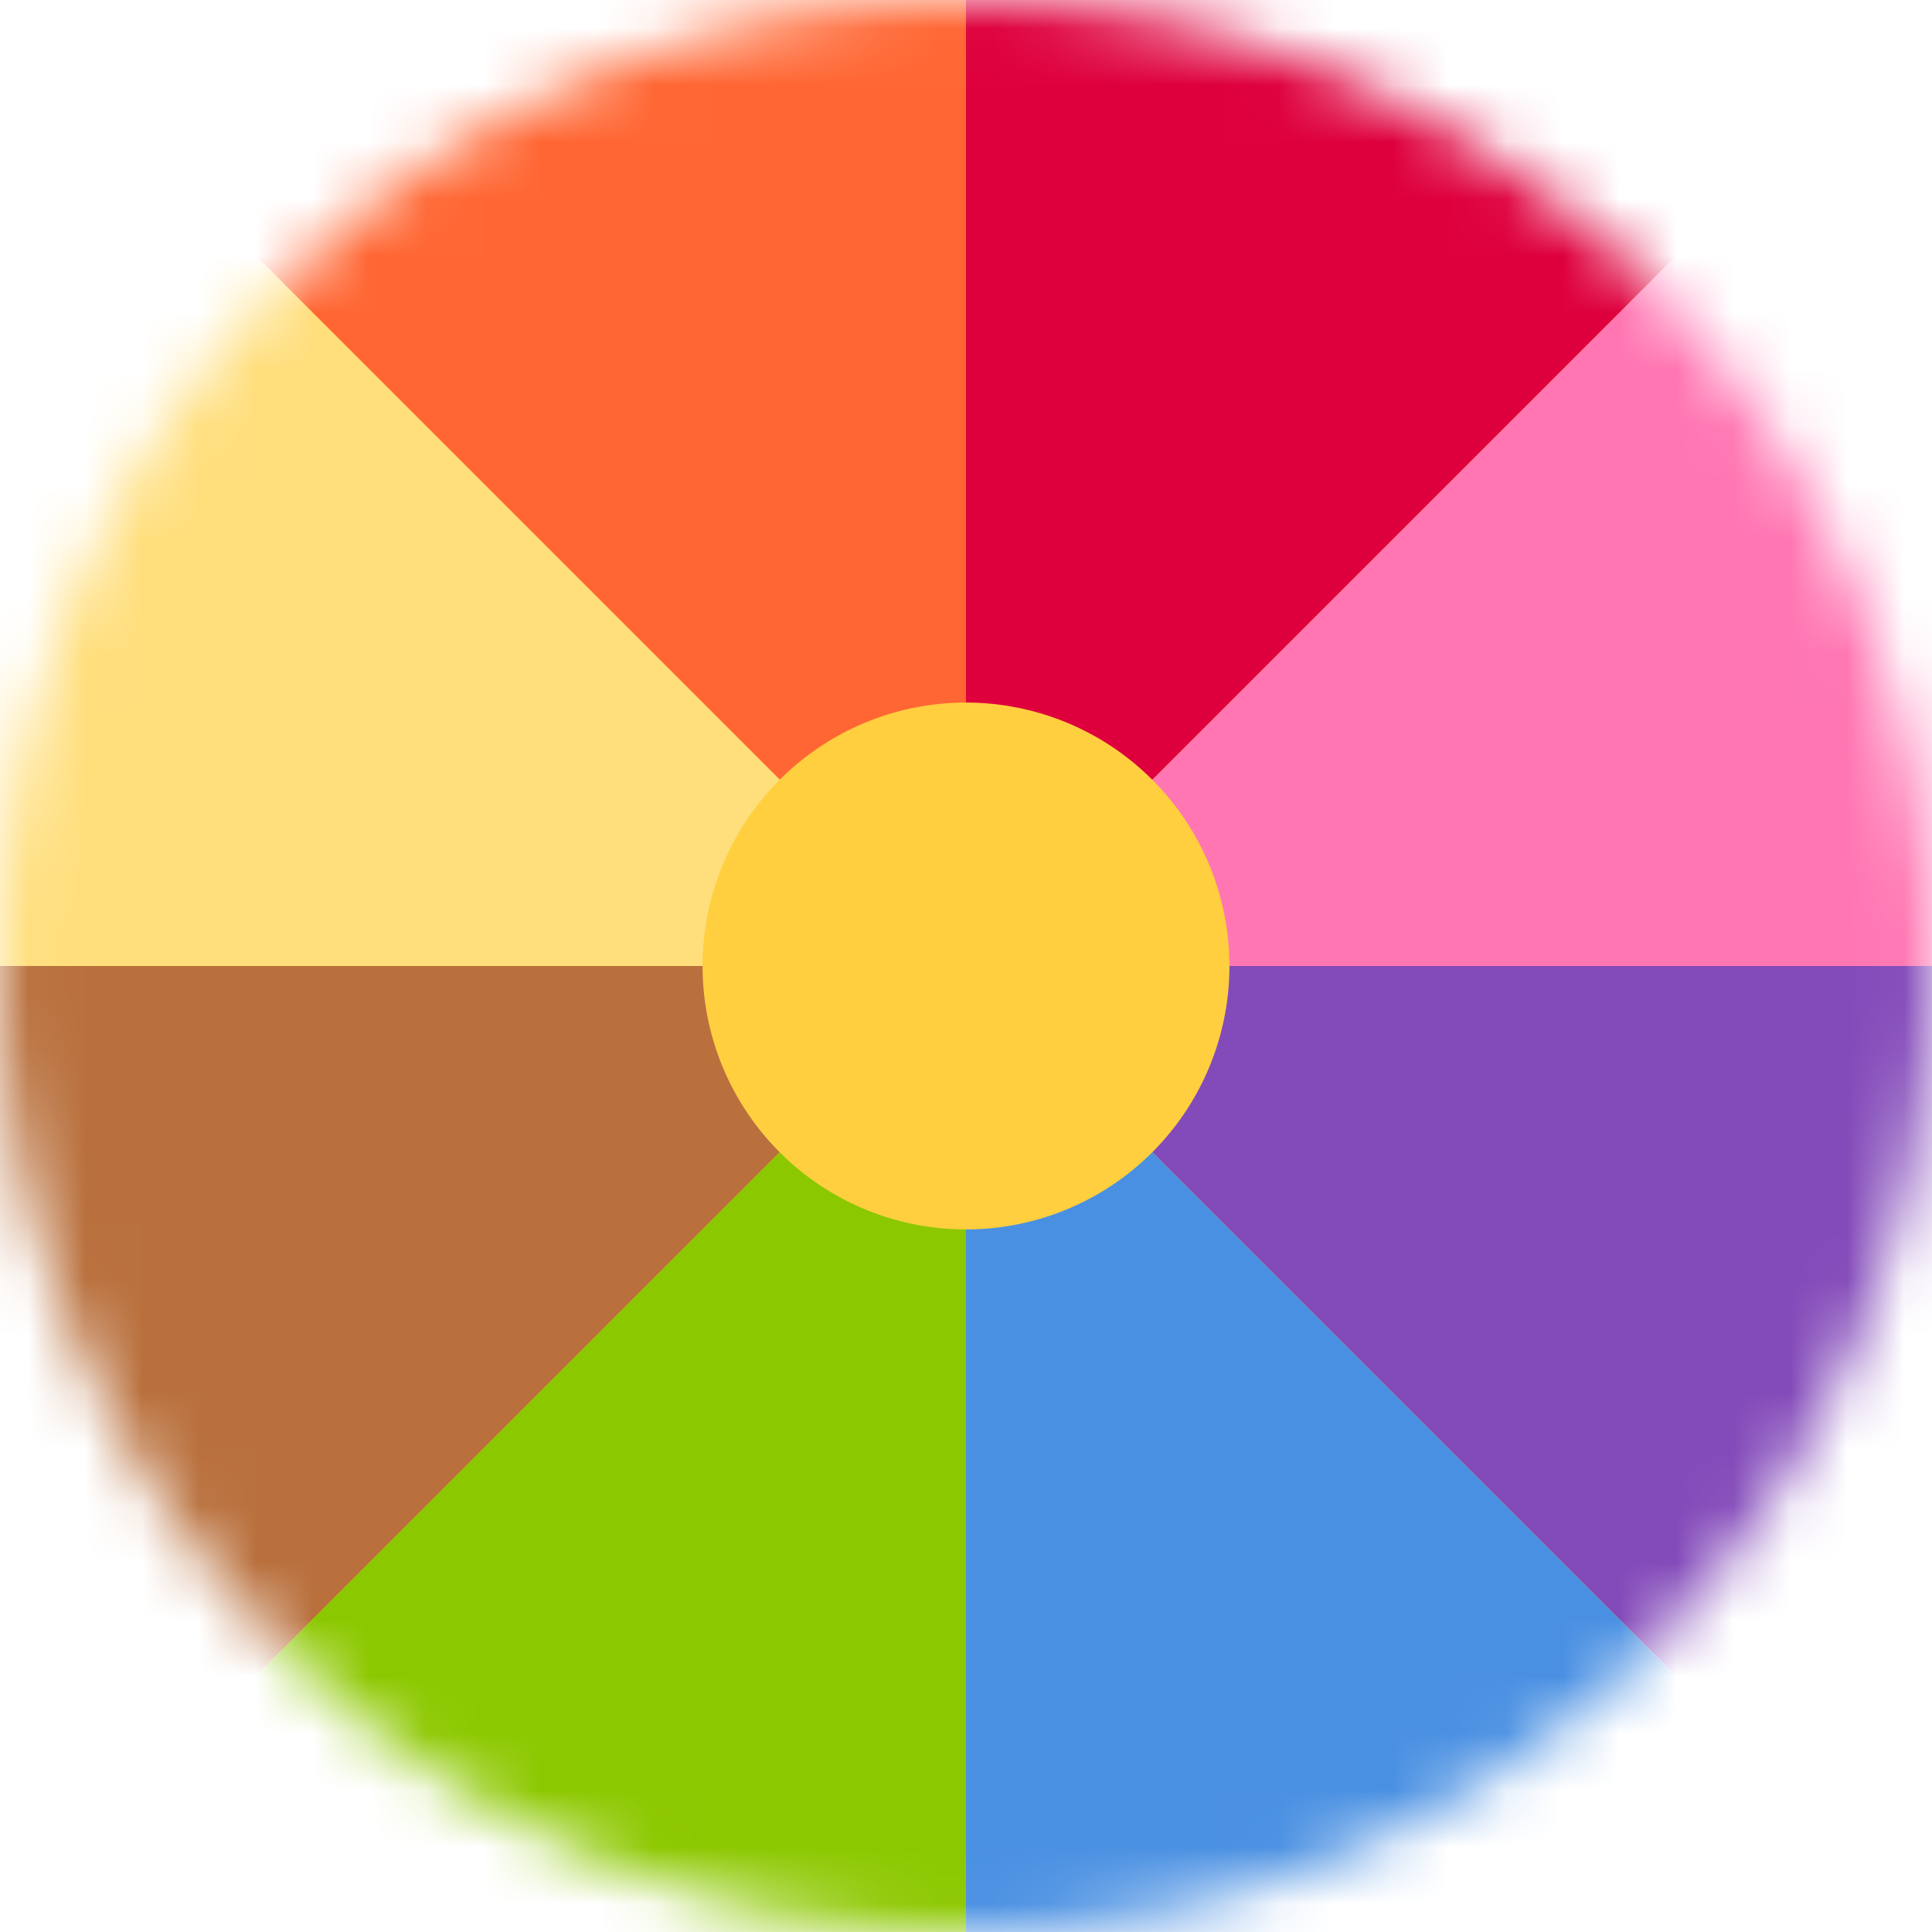 <svg width="34" height="34" viewBox="0 0 34 34" fill="none" xmlns="http://www.w3.org/2000/svg">
    <mask id="gtz5vmjj5a" style="mask-type:alpha" maskUnits="userSpaceOnUse" x="0" y="0" width="34" height="34">
        <path d="M17 34c9.389 0 17-7.611 17-17S26.389 0 17 0 0 7.611 0 17s7.611 17 17 17z" fill="#fff"/>
    </mask>
    <g mask="url(#gtz5vmjj5a)">
        <path d="M17 34c9.389 0 17-7.611 17-17S26.389 0 17 0 0 7.611 0 17s7.611 17 17 17z" fill="#FFCF3F"/>
        <path fill-rule="evenodd" clip-rule="evenodd" d="M0 0h17v17L0 0z" fill="#F63"/>
        <path fill-rule="evenodd" clip-rule="evenodd" d="m0 0 17 17H0V0z" fill="#FFDE7C"/>
        <path fill-rule="evenodd" clip-rule="evenodd" d="M34 0v17H17L34 0z" fill="#FF76B2"/>
        <path fill-rule="evenodd" clip-rule="evenodd" d="M17 0h17L17 17V0z" fill="#DE003D"/>
        <path fill-rule="evenodd" clip-rule="evenodd" d="M0 17h17L0 34V17z" fill="#B9703D"/>
        <path fill-rule="evenodd" clip-rule="evenodd" d="M17 17v17H0l17-17z" fill="#8CC800"/>
        <path fill-rule="evenodd" clip-rule="evenodd" d="M17 17h17v17L17 17z" fill="#834AB9"/>
        <path fill-rule="evenodd" clip-rule="evenodd" d="m17 17 17 17H17V17z" fill="#4A90E2"/>
        <path d="M17 21.636a4.636 4.636 0 1 0 0-9.272 4.636 4.636 0 0 0 0 9.272z" fill="#FFCF3F"/>
    </g>
</svg>
